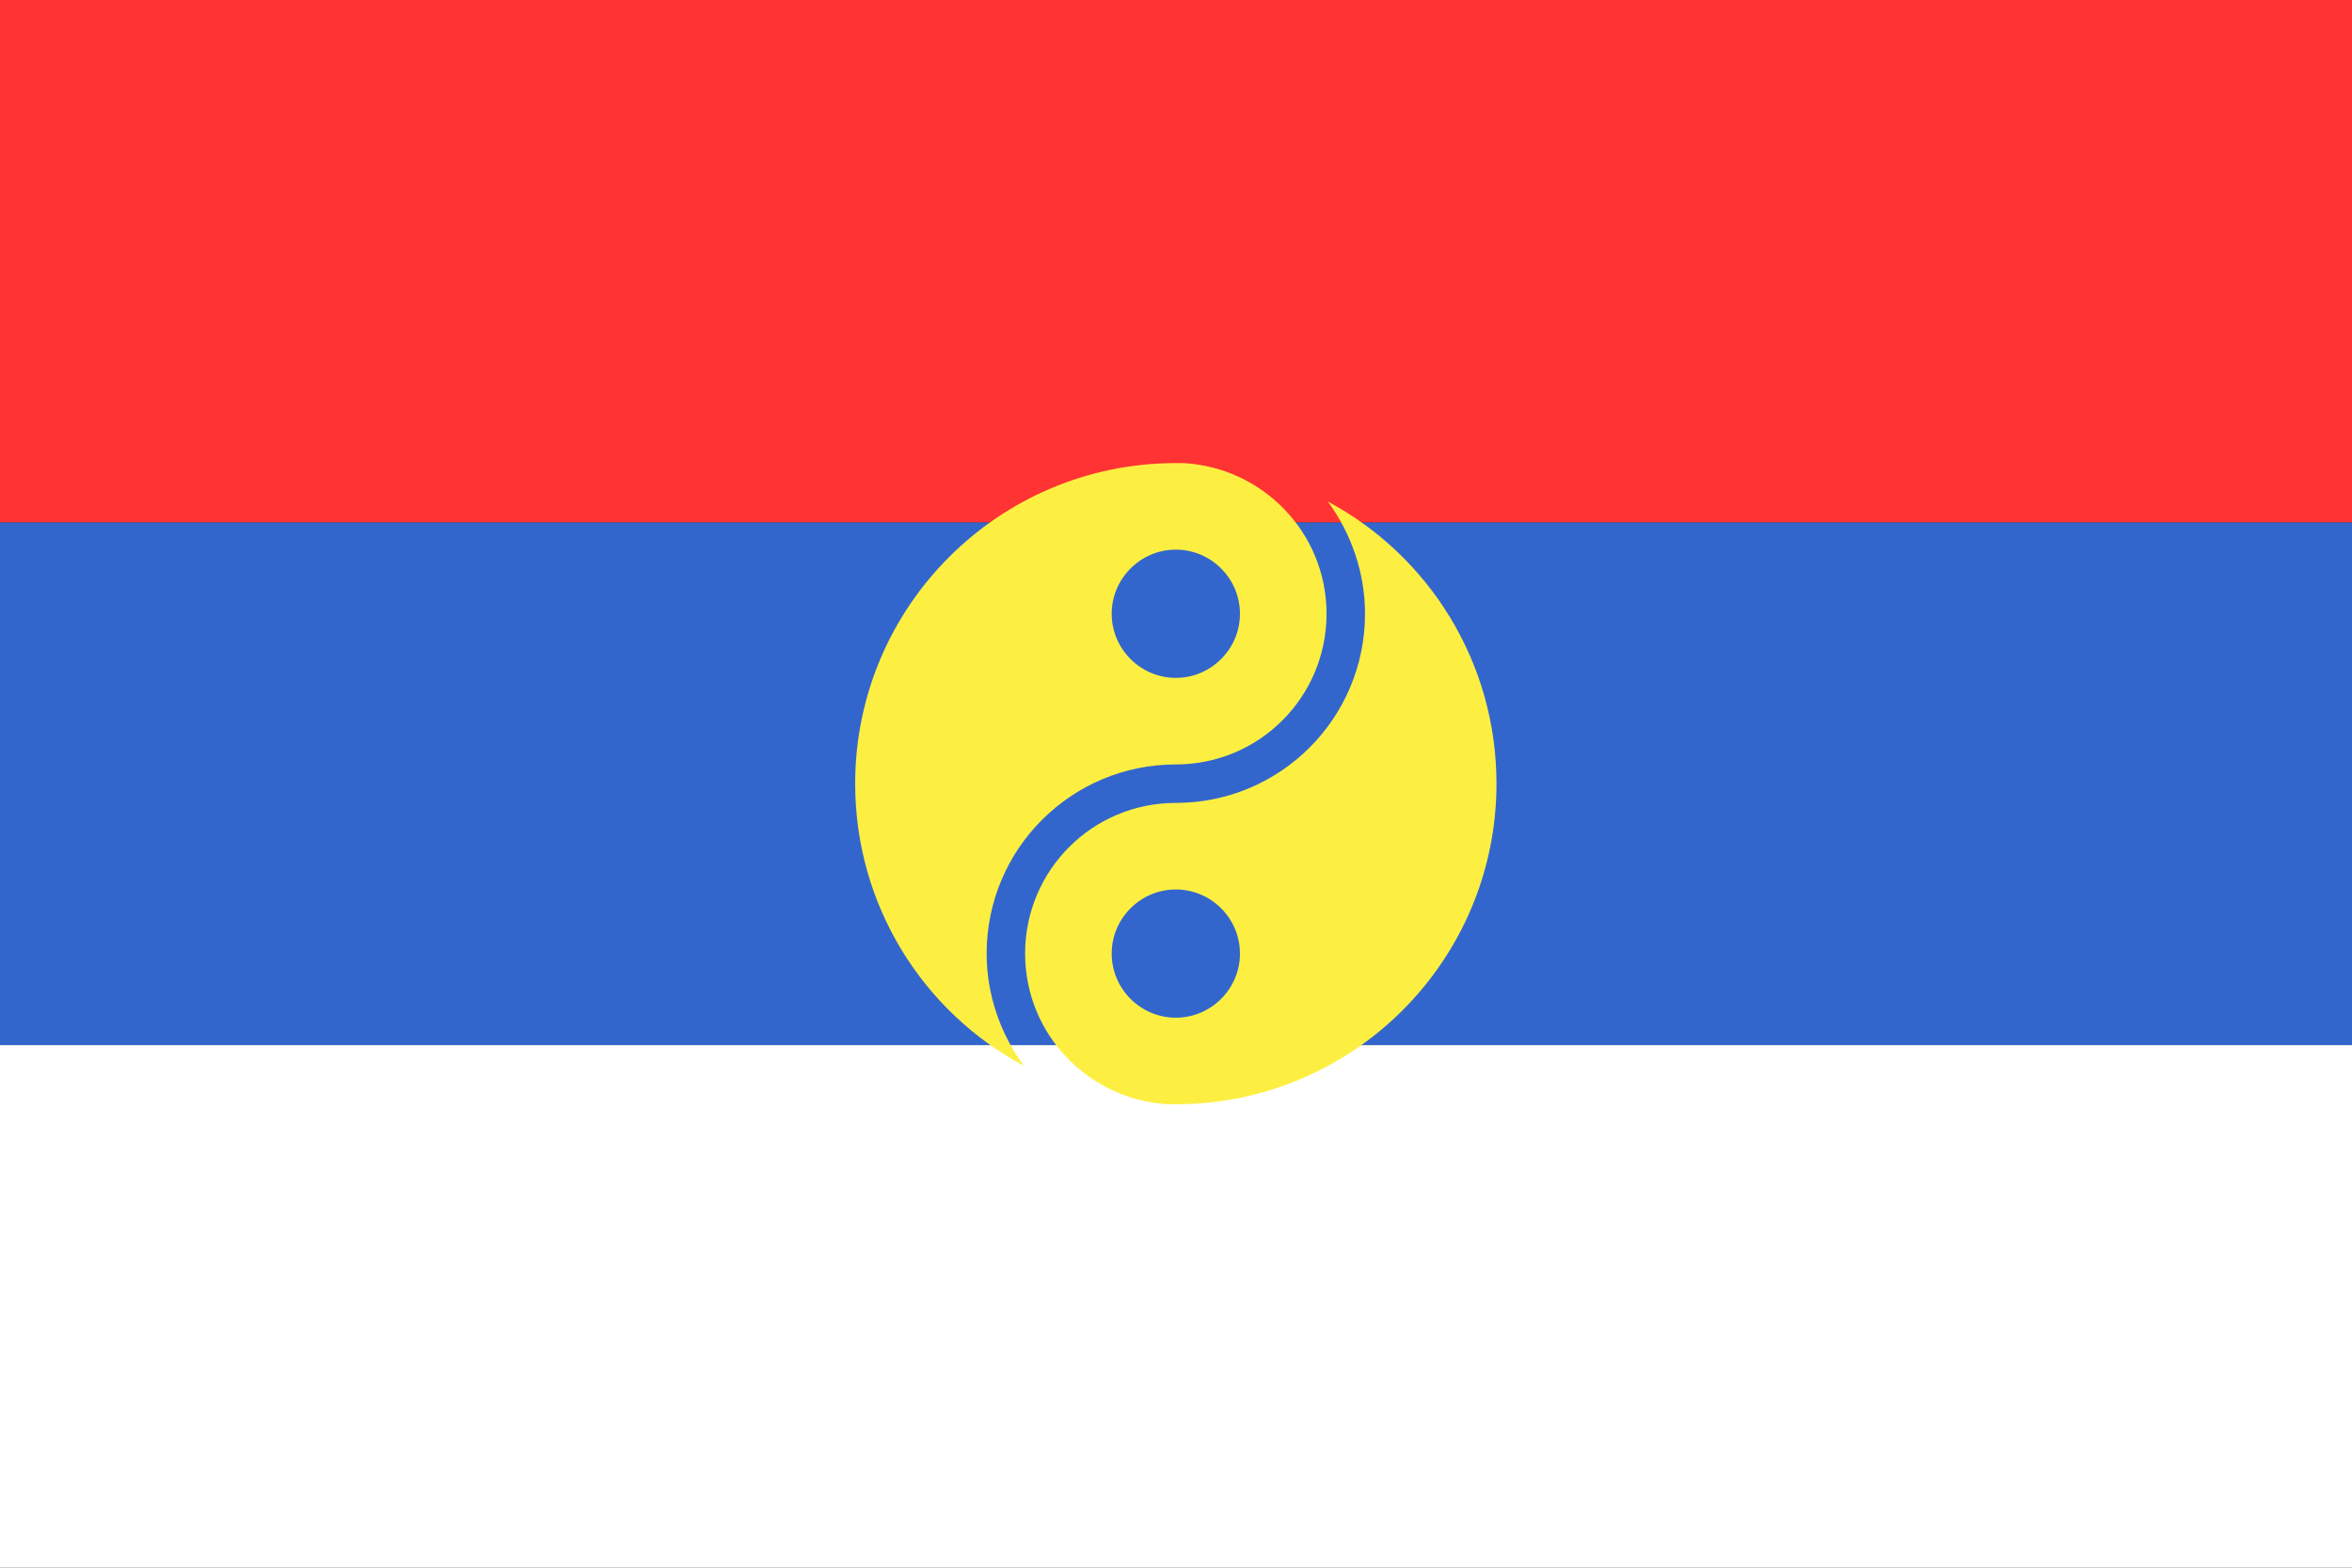 <?xml version="1.0" encoding="utf-8" ?>
<svg baseProfile="full" height="100px" version="1.1" width="150px" xmlns="http://www.w3.org/2000/svg"
     xmlns:ev="http://www.w3.org/2001/xml-events" xmlns:xlink="http://www.w3.org/1999/xlink">
    <rect width="100%" height="100%" fill="#333333" stroke="none"/>
    <defs>
        <clipPath id="mask0">
            <rect height="100" width="150" x="0" y="0"/>
        </clipPath>
    </defs>
    <g clip-path="url(#mask0)">
        <rect fill="#ff3333" height="33.333" stroke="none" width="150" x="0" y="0.0"/>
        <rect fill="#3366cc" height="33.333" stroke="none" width="150" x="0" y="33.333"/>
        <rect fill="#ffffff" height="33.333" stroke="none" width="150" x="0" y="66.667"/>
    </g>
    <g transform="translate(54.539, 29.539) scale(0.409) rotate(0, 50.0, 50.0)">
        <path d="M 73.7,6.0 C 77.3,10.9 79.5,17.0 79.5,23.5 C 79.5,39.8 66.3,53.0 50.0,53.0 C 37.0,53.0 26.5,63.5 26.5,76.5 C 26.5,89.1 36.4,99.3 48.8,100.0 C 49.2,100.0 49.6,100.0 50.0,100.0 C 77.6,100.0 100.0,77.6 100.0,50.0 C 100.0,31.0 89.4,14.4 73.7,6.0 M 50.0,86.5 C 44.5,86.5 40.0,82.0 40.0,76.5 C 40.0,71.0 44.5,66.5 50.0,66.5 C 55.5,66.5 60.0,71.0 60.0,76.5 C 60.0,82.0 55.5,86.5 50.0,86.5"
              fill="#fdef42" stroke="#7128f2" stroke-width="0"/>
        <path d="M 50.0,47.0 C 63.0,47.0 73.5,36.5 73.5,23.5 C 73.5,10.9 63.6,0.7 51.2,0.0 C 50.8,0.0 50.4,0.0 50.0,0.0 C 22.4,0.0 0.0,22.4 0.0,50.0 C 0.0,69.0 10.6,85.6 26.3,94.0 C 22.7,89.1 20.5,83.0 20.5,76.5 C 20.5,60.2 33.7,47.0 50.0,47.0 M 50.0,13.5 C 55.5,13.5 60.0,18.0 60.0,23.5 C 60.0,29.0 55.5,33.5 50.0,33.5 C 44.5,33.5 40.0,29.0 40.0,23.5 C 40.0,18.0 44.5,13.5 50.0,13.5"
              fill="#fdef42" stroke="#7128f2" stroke-width="0"/>
    </g>
</svg>